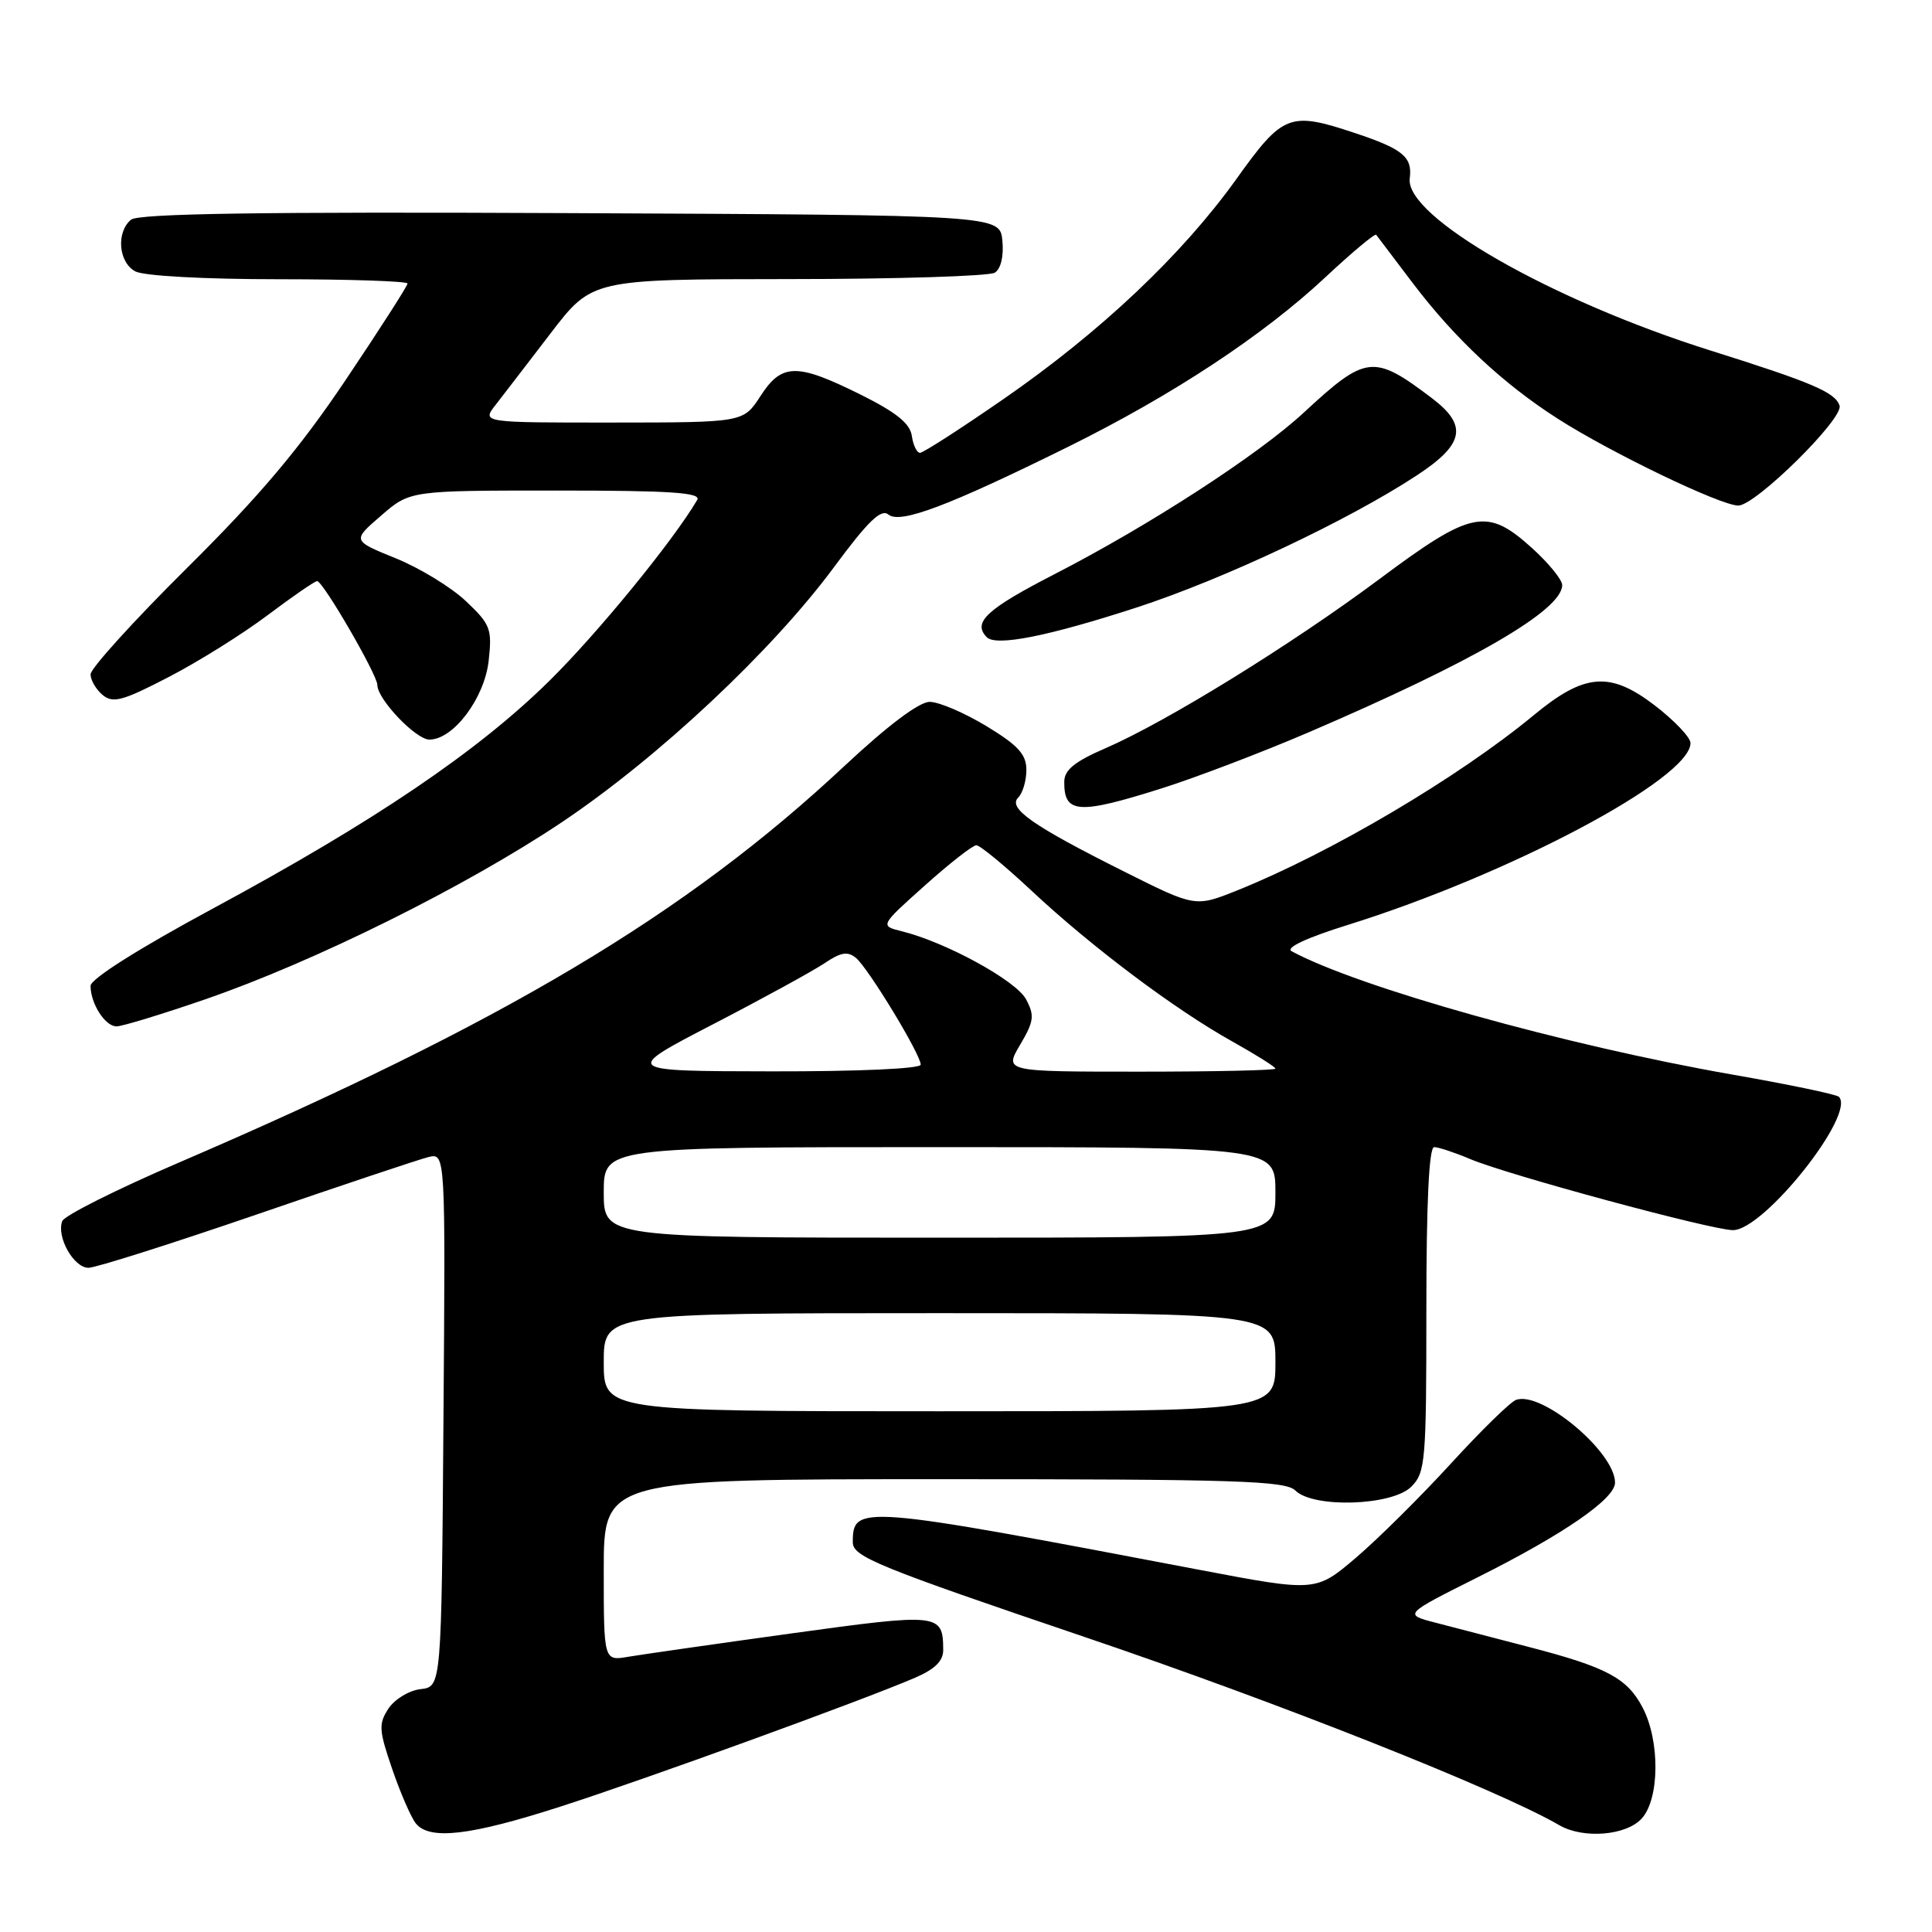 <?xml version="1.0" encoding="UTF-8" standalone="no"?>
<!DOCTYPE svg PUBLIC "-//W3C//DTD SVG 1.1//EN" "http://www.w3.org/Graphics/SVG/1.1/DTD/svg11.dtd" >
<svg xmlns="http://www.w3.org/2000/svg" xmlns:xlink="http://www.w3.org/1999/xlink" version="1.1" viewBox="0 0 256 256">
 <g >
 <path fill="currentColor"
d=" M 74.27 239.38 C 85.56 235.75 114.26 225.32 121.25 222.31 C 123.89 221.17 125.00 220.08 124.98 218.60 C 124.95 213.77 124.50 213.73 104.91 216.43 C 94.78 217.83 85.04 219.23 83.25 219.53 C 80.00 220.09 80.00 220.09 80.00 208.05 C 80.00 196.00 80.00 196.00 125.07 196.00 C 163.80 196.00 170.35 196.21 171.64 197.50 C 174.02 199.87 184.47 199.53 187.00 197.00 C 188.88 195.12 189.00 193.67 189.00 173.50 C 189.00 159.39 189.35 152.00 190.03 152.00 C 190.60 152.00 192.74 152.71 194.78 153.57 C 199.72 155.67 226.84 163.00 229.63 163.00 C 233.74 163.00 245.95 147.62 243.66 145.33 C 243.34 145.01 236.95 143.68 229.45 142.37 C 207.45 138.52 179.99 130.83 171.14 126.04 C 170.31 125.58 173.13 124.26 178.55 122.57 C 200.06 115.86 224.00 103.16 224.00 98.46 C 224.00 97.71 221.86 95.46 219.25 93.46 C 213.32 88.92 209.95 89.20 203.21 94.78 C 193.25 103.01 176.33 113.01 163.94 117.98 C 158.38 120.21 158.38 120.21 148.94 115.48 C 136.81 109.41 133.51 107.09 134.92 105.68 C 135.52 105.08 136.00 103.44 136.00 102.01 C 136.00 99.96 134.91 98.76 130.70 96.21 C 127.79 94.45 124.41 93.00 123.19 93.00 C 121.79 93.00 117.63 96.13 111.88 101.51 C 90.83 121.20 66.75 135.54 23.63 154.08 C 15.45 157.60 8.53 161.07 8.25 161.80 C 7.45 163.88 9.77 168.00 11.73 167.99 C 12.70 167.98 22.72 164.80 34.00 160.93 C 45.28 157.05 55.52 153.63 56.76 153.32 C 59.03 152.76 59.03 152.76 58.76 188.13 C 58.50 223.50 58.50 223.50 55.73 223.82 C 54.20 223.99 52.29 225.16 51.47 226.40 C 50.14 228.43 50.20 229.26 51.99 234.47 C 53.09 237.67 54.50 240.89 55.12 241.64 C 56.96 243.86 62.35 243.22 74.27 239.38 Z  M 217.54 240.96 C 219.91 238.34 219.97 230.69 217.66 226.27 C 215.61 222.35 212.91 220.91 202.50 218.21 C 198.10 217.06 192.58 215.63 190.24 215.02 C 185.98 213.92 185.98 213.92 195.74 209.03 C 207.17 203.31 214.00 198.61 214.00 196.46 C 214.00 192.39 204.20 184.22 200.87 185.50 C 200.10 185.79 196.23 189.58 192.26 193.92 C 188.29 198.26 182.64 203.87 179.70 206.38 C 174.35 210.94 174.35 210.94 158.93 208.01 C 113.78 199.41 113.00 199.35 113.00 204.37 C 113.00 206.27 116.32 207.62 143.75 216.92 C 169.38 225.60 198.59 237.18 206.62 241.85 C 209.79 243.69 215.49 243.23 217.54 240.96 Z  M 27.15 132.43 C 41.66 127.43 61.64 117.51 74.40 108.98 C 87.19 100.42 102.30 86.26 110.54 75.11 C 115.03 69.04 116.75 67.38 117.72 68.18 C 119.26 69.46 125.64 67.06 141.50 59.22 C 155.34 52.38 167.38 44.45 175.64 36.72 C 179.17 33.42 182.19 30.90 182.35 31.11 C 182.51 31.32 184.69 34.20 187.19 37.50 C 192.75 44.84 199.18 50.86 206.41 55.48 C 213.48 60.01 227.98 66.98 230.33 66.99 C 232.61 67.00 244.32 55.45 243.75 53.75 C 243.17 51.98 240.14 50.69 226.60 46.43 C 205.52 39.79 186.14 28.70 186.80 23.64 C 187.17 20.80 185.90 19.75 179.57 17.64 C 170.87 14.74 170.01 15.07 163.80 23.76 C 156.61 33.79 145.82 43.99 132.95 52.89 C 127.30 56.80 122.33 60.00 121.91 60.00 C 121.48 60.00 121.00 58.99 120.82 57.75 C 120.59 56.11 118.75 54.63 114.00 52.27 C 105.56 48.08 103.59 48.11 100.76 52.49 C 98.50 55.98 98.50 55.98 81.17 55.99 C 63.83 56.00 63.83 56.00 65.67 53.65 C 66.67 52.36 69.96 48.09 72.97 44.15 C 78.45 37.00 78.45 37.00 104.47 36.98 C 118.79 36.98 131.10 36.59 131.82 36.13 C 132.62 35.62 133.02 33.94 132.82 31.90 C 132.50 28.50 132.50 28.50 75.61 28.24 C 34.43 28.05 18.35 28.30 17.36 29.11 C 15.37 30.77 15.70 34.77 17.93 35.96 C 19.05 36.56 27.08 37.00 36.93 37.00 C 46.32 37.00 54.00 37.26 54.00 37.57 C 54.00 37.88 50.32 43.62 45.82 50.32 C 39.71 59.42 34.40 65.72 24.82 75.22 C 17.77 82.21 12.00 88.57 12.00 89.35 C 12.00 90.12 12.72 91.35 13.60 92.09 C 14.97 93.22 16.25 92.88 22.35 89.71 C 26.28 87.68 32.19 83.98 35.48 81.50 C 38.77 79.03 41.71 77.00 42.02 77.00 C 42.80 77.00 50.00 89.42 50.00 90.76 C 50.00 92.65 55.10 98.00 56.90 98.00 C 60.07 98.00 64.19 92.53 64.75 87.57 C 65.22 83.32 65.00 82.74 61.72 79.64 C 59.78 77.81 55.59 75.25 52.42 73.97 C 46.66 71.63 46.66 71.63 50.50 68.32 C 54.33 65.00 54.33 65.00 73.73 65.00 C 88.96 65.00 92.96 65.27 92.38 66.25 C 89.20 71.66 79.26 83.83 72.84 90.17 C 63.34 99.55 49.65 108.82 28.24 120.37 C 18.37 125.69 12.00 129.72 12.00 130.63 C 12.00 132.98 13.93 136.00 15.44 136.00 C 16.19 136.00 21.46 134.39 27.15 132.43 Z  M 154.00 104.44 C 158.45 103.03 167.14 99.72 173.30 97.08 C 195.20 87.69 207.00 80.85 207.00 77.53 C 207.00 76.82 205.20 74.61 203.00 72.62 C 197.01 67.21 195.00 67.62 182.82 76.70 C 171.15 85.40 154.57 95.64 146.47 99.15 C 142.40 100.91 141.03 102.02 141.02 103.58 C 140.98 107.83 142.87 107.96 154.00 104.44 Z  M 150.63 80.49 C 162.17 76.73 178.69 68.94 187.75 62.98 C 194.03 58.86 194.51 56.38 189.75 52.77 C 182.00 46.90 181.03 47.01 172.76 54.67 C 166.73 60.26 152.28 69.63 139.75 76.07 C 130.71 80.72 128.83 82.47 130.75 84.43 C 131.98 85.68 138.85 84.32 150.63 80.49 Z  M 80.00 180.50 C 80.00 174.00 80.00 174.00 124.50 174.00 C 169.00 174.00 169.00 174.00 169.00 180.50 C 169.00 187.00 169.00 187.00 124.50 187.00 C 80.00 187.00 80.00 187.00 80.00 180.50 Z  M 80.00 158.00 C 80.00 152.00 80.00 152.00 124.50 152.00 C 169.00 152.00 169.00 152.00 169.00 158.00 C 169.00 164.00 169.00 164.00 124.50 164.00 C 80.00 164.00 80.00 164.00 80.00 158.00 Z  M 94.50 135.71 C 101.10 132.29 107.74 128.65 109.26 127.63 C 111.40 126.18 112.32 126.02 113.42 126.93 C 115.07 128.31 122.00 139.72 122.00 141.07 C 122.00 141.61 113.76 141.98 102.25 141.96 C 82.50 141.93 82.50 141.93 94.50 135.71 Z  M 135.17 138.44 C 137.01 135.32 137.11 134.57 135.95 132.40 C 134.63 129.94 125.37 124.86 119.54 123.41 C 116.57 122.68 116.57 122.68 122.54 117.34 C 125.82 114.40 128.89 112.00 129.37 112.00 C 129.85 112.00 133.14 114.71 136.68 118.02 C 144.65 125.48 155.67 133.75 163.25 137.98 C 166.41 139.75 169.00 141.37 169.00 141.60 C 169.00 141.82 160.92 142.00 151.03 142.00 C 133.07 142.00 133.07 142.00 135.17 138.44 Z "/>
</g>
</svg>